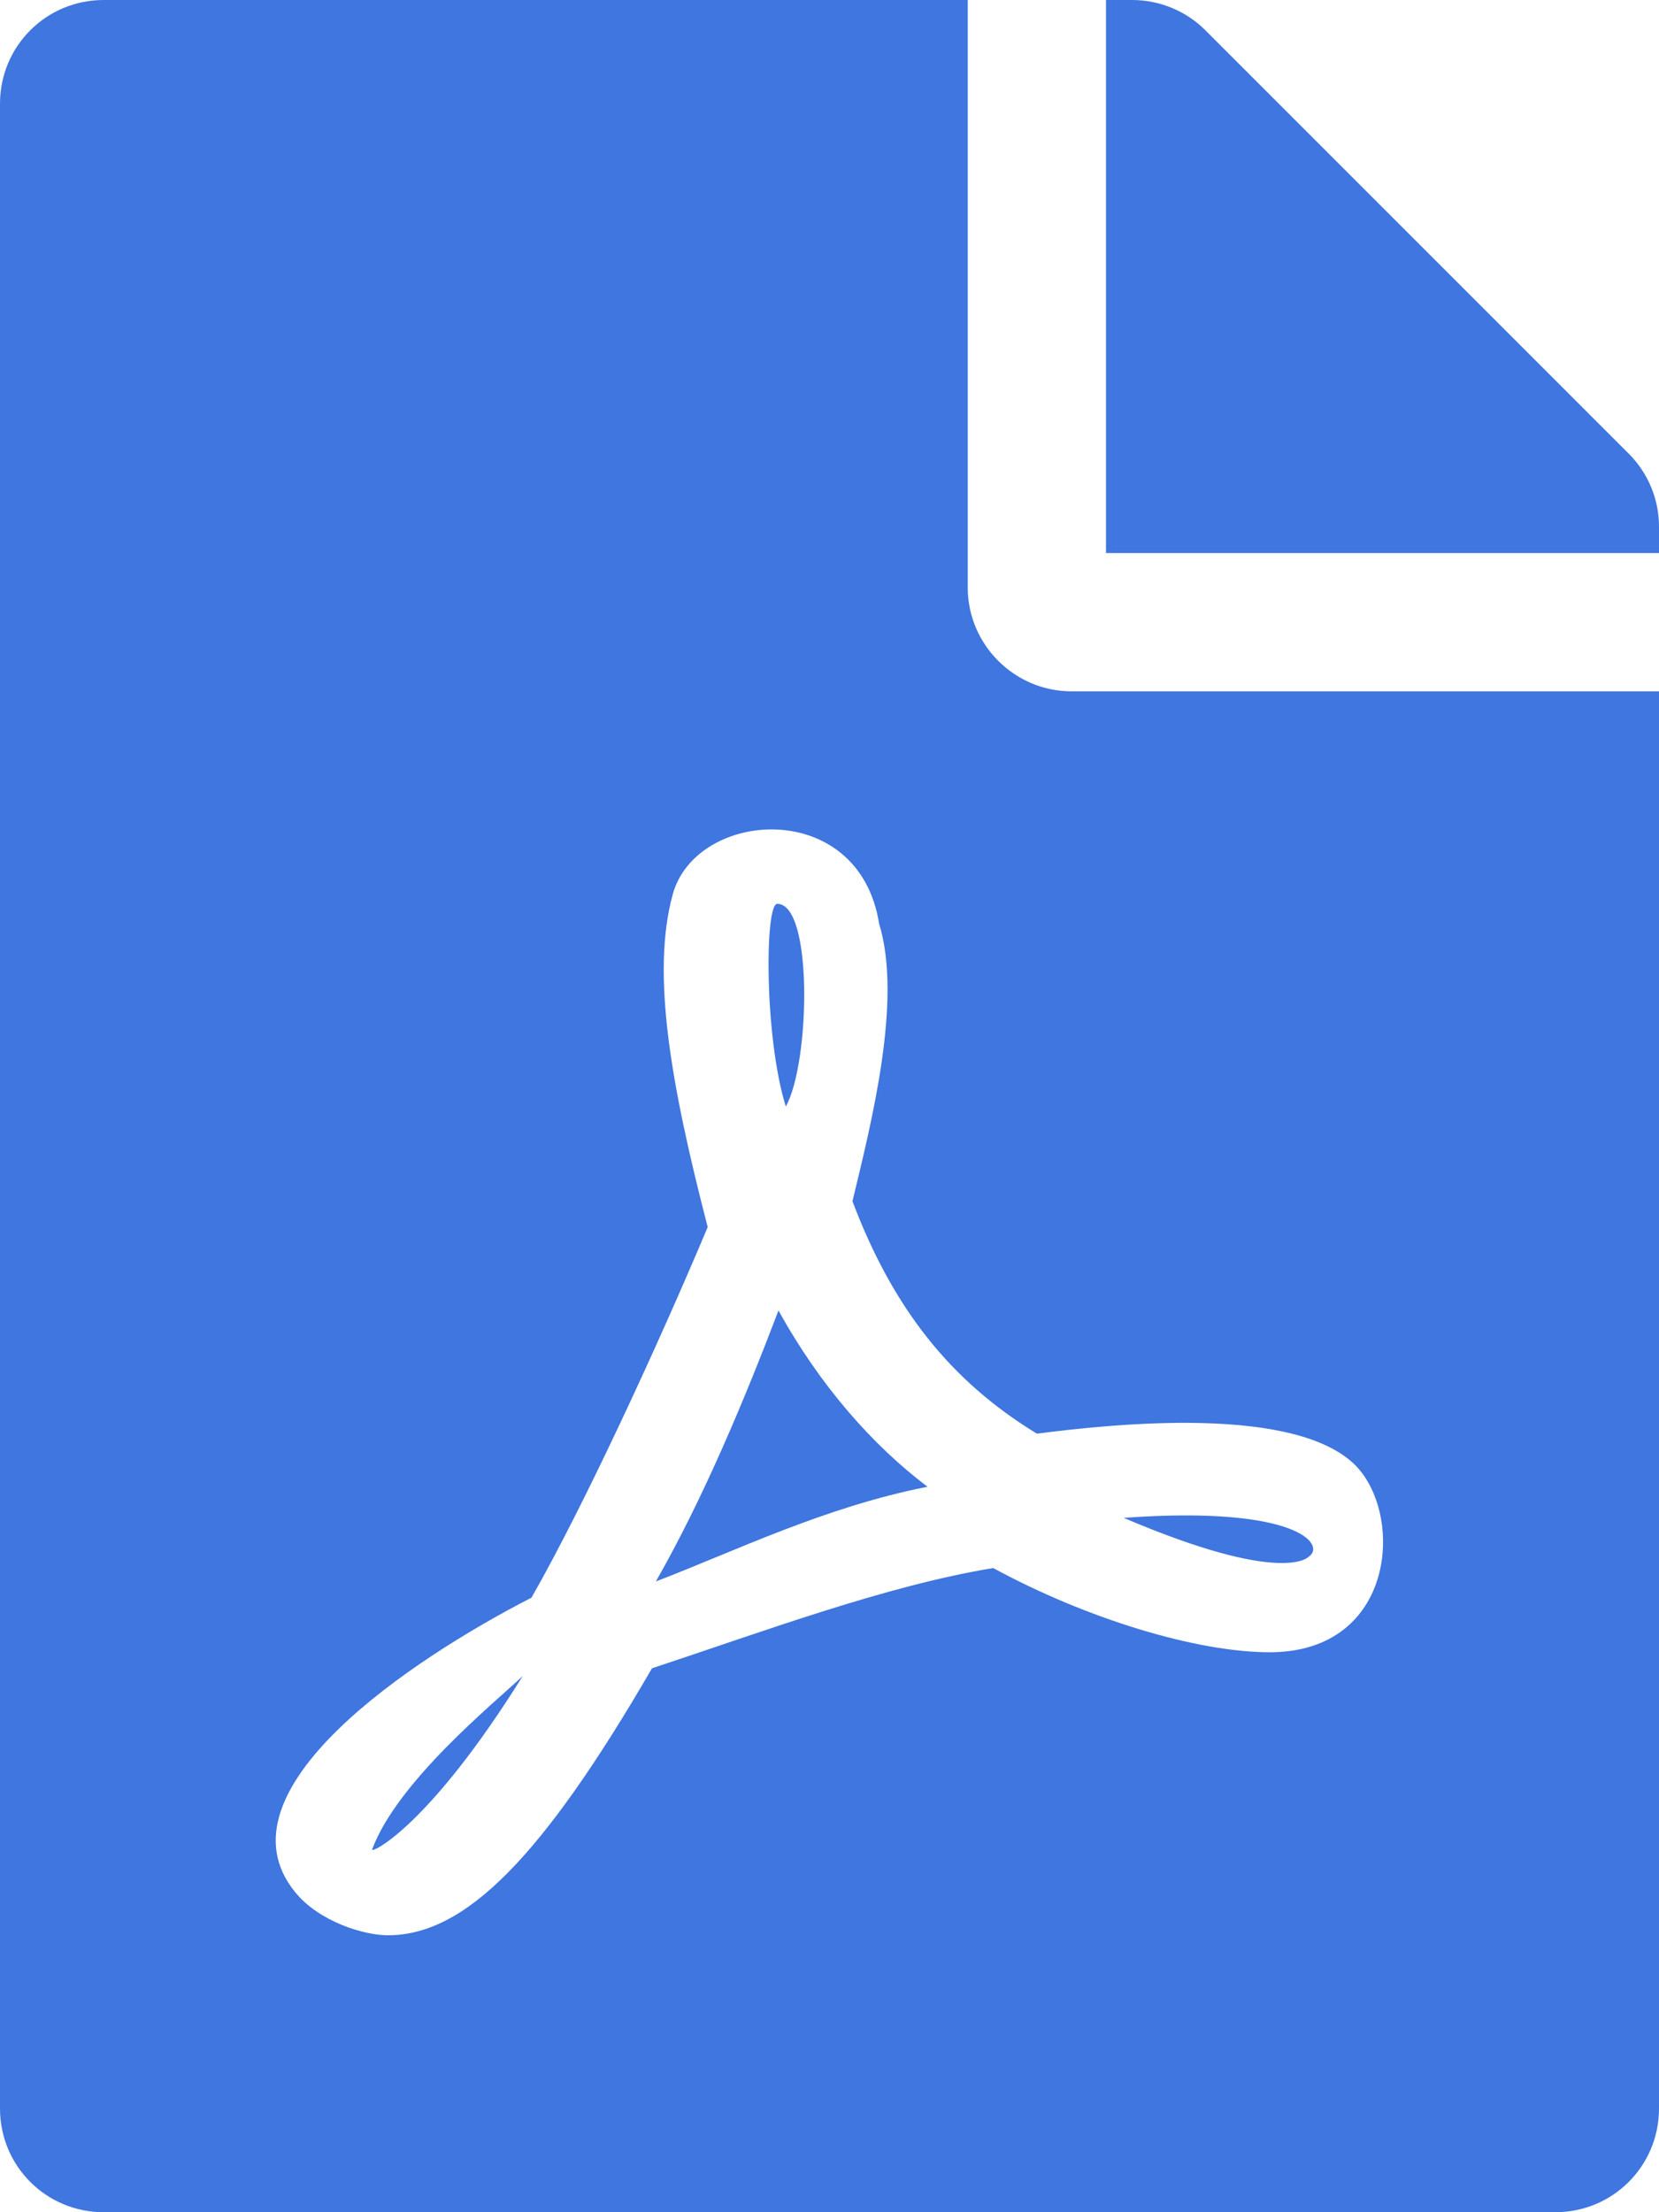 <svg width="12" height="16" viewBox="0 0 12 16" fill="none" xmlns="http://www.w3.org/2000/svg">
<path d="M5.684 8.003C5.528 7.503 5.531 6.537 5.622 6.537C5.884 6.537 5.859 7.691 5.684 8.003ZM5.631 9.478C5.391 10.109 5.091 10.831 4.744 11.438C5.316 11.219 5.963 10.9 6.709 10.753C6.312 10.453 5.931 10.022 5.631 9.478ZM2.691 13.378C2.691 13.403 3.103 13.209 3.781 12.122C3.572 12.319 2.872 12.887 2.691 13.378ZM7.75 5H12V15.25C12 15.666 11.666 16 11.25 16H0.75C0.334 16 0 15.666 0 15.25V0.75C0 0.334 0.334 0 0.75 0H7V4.25C7 4.662 7.338 5 7.75 5ZM7.5 10.369C6.875 9.988 6.459 9.463 6.166 8.688C6.306 8.109 6.528 7.231 6.359 6.681C6.213 5.763 5.034 5.853 4.866 6.469C4.709 7.041 4.853 7.847 5.119 8.875C4.756 9.738 4.222 10.894 3.844 11.556C3.841 11.556 3.841 11.559 3.837 11.559C2.991 11.994 1.538 12.95 2.134 13.684C2.309 13.9 2.634 13.997 2.806 13.997C3.366 13.997 3.922 13.434 4.716 12.066C5.522 11.8 6.406 11.469 7.184 11.341C7.862 11.709 8.656 11.95 9.184 11.95C10.097 11.95 10.159 10.95 9.8 10.594C9.366 10.169 8.103 10.291 7.5 10.369ZM11.781 3.281L8.719 0.219C8.578 0.078 8.387 0 8.188 0H8V4H12V3.809C12 3.612 11.922 3.422 11.781 3.281ZM9.466 11.259C9.594 11.175 9.387 10.887 8.128 10.978C9.287 11.472 9.466 11.259 9.466 11.259Z" fill="#3F76DF"/>
</svg>
